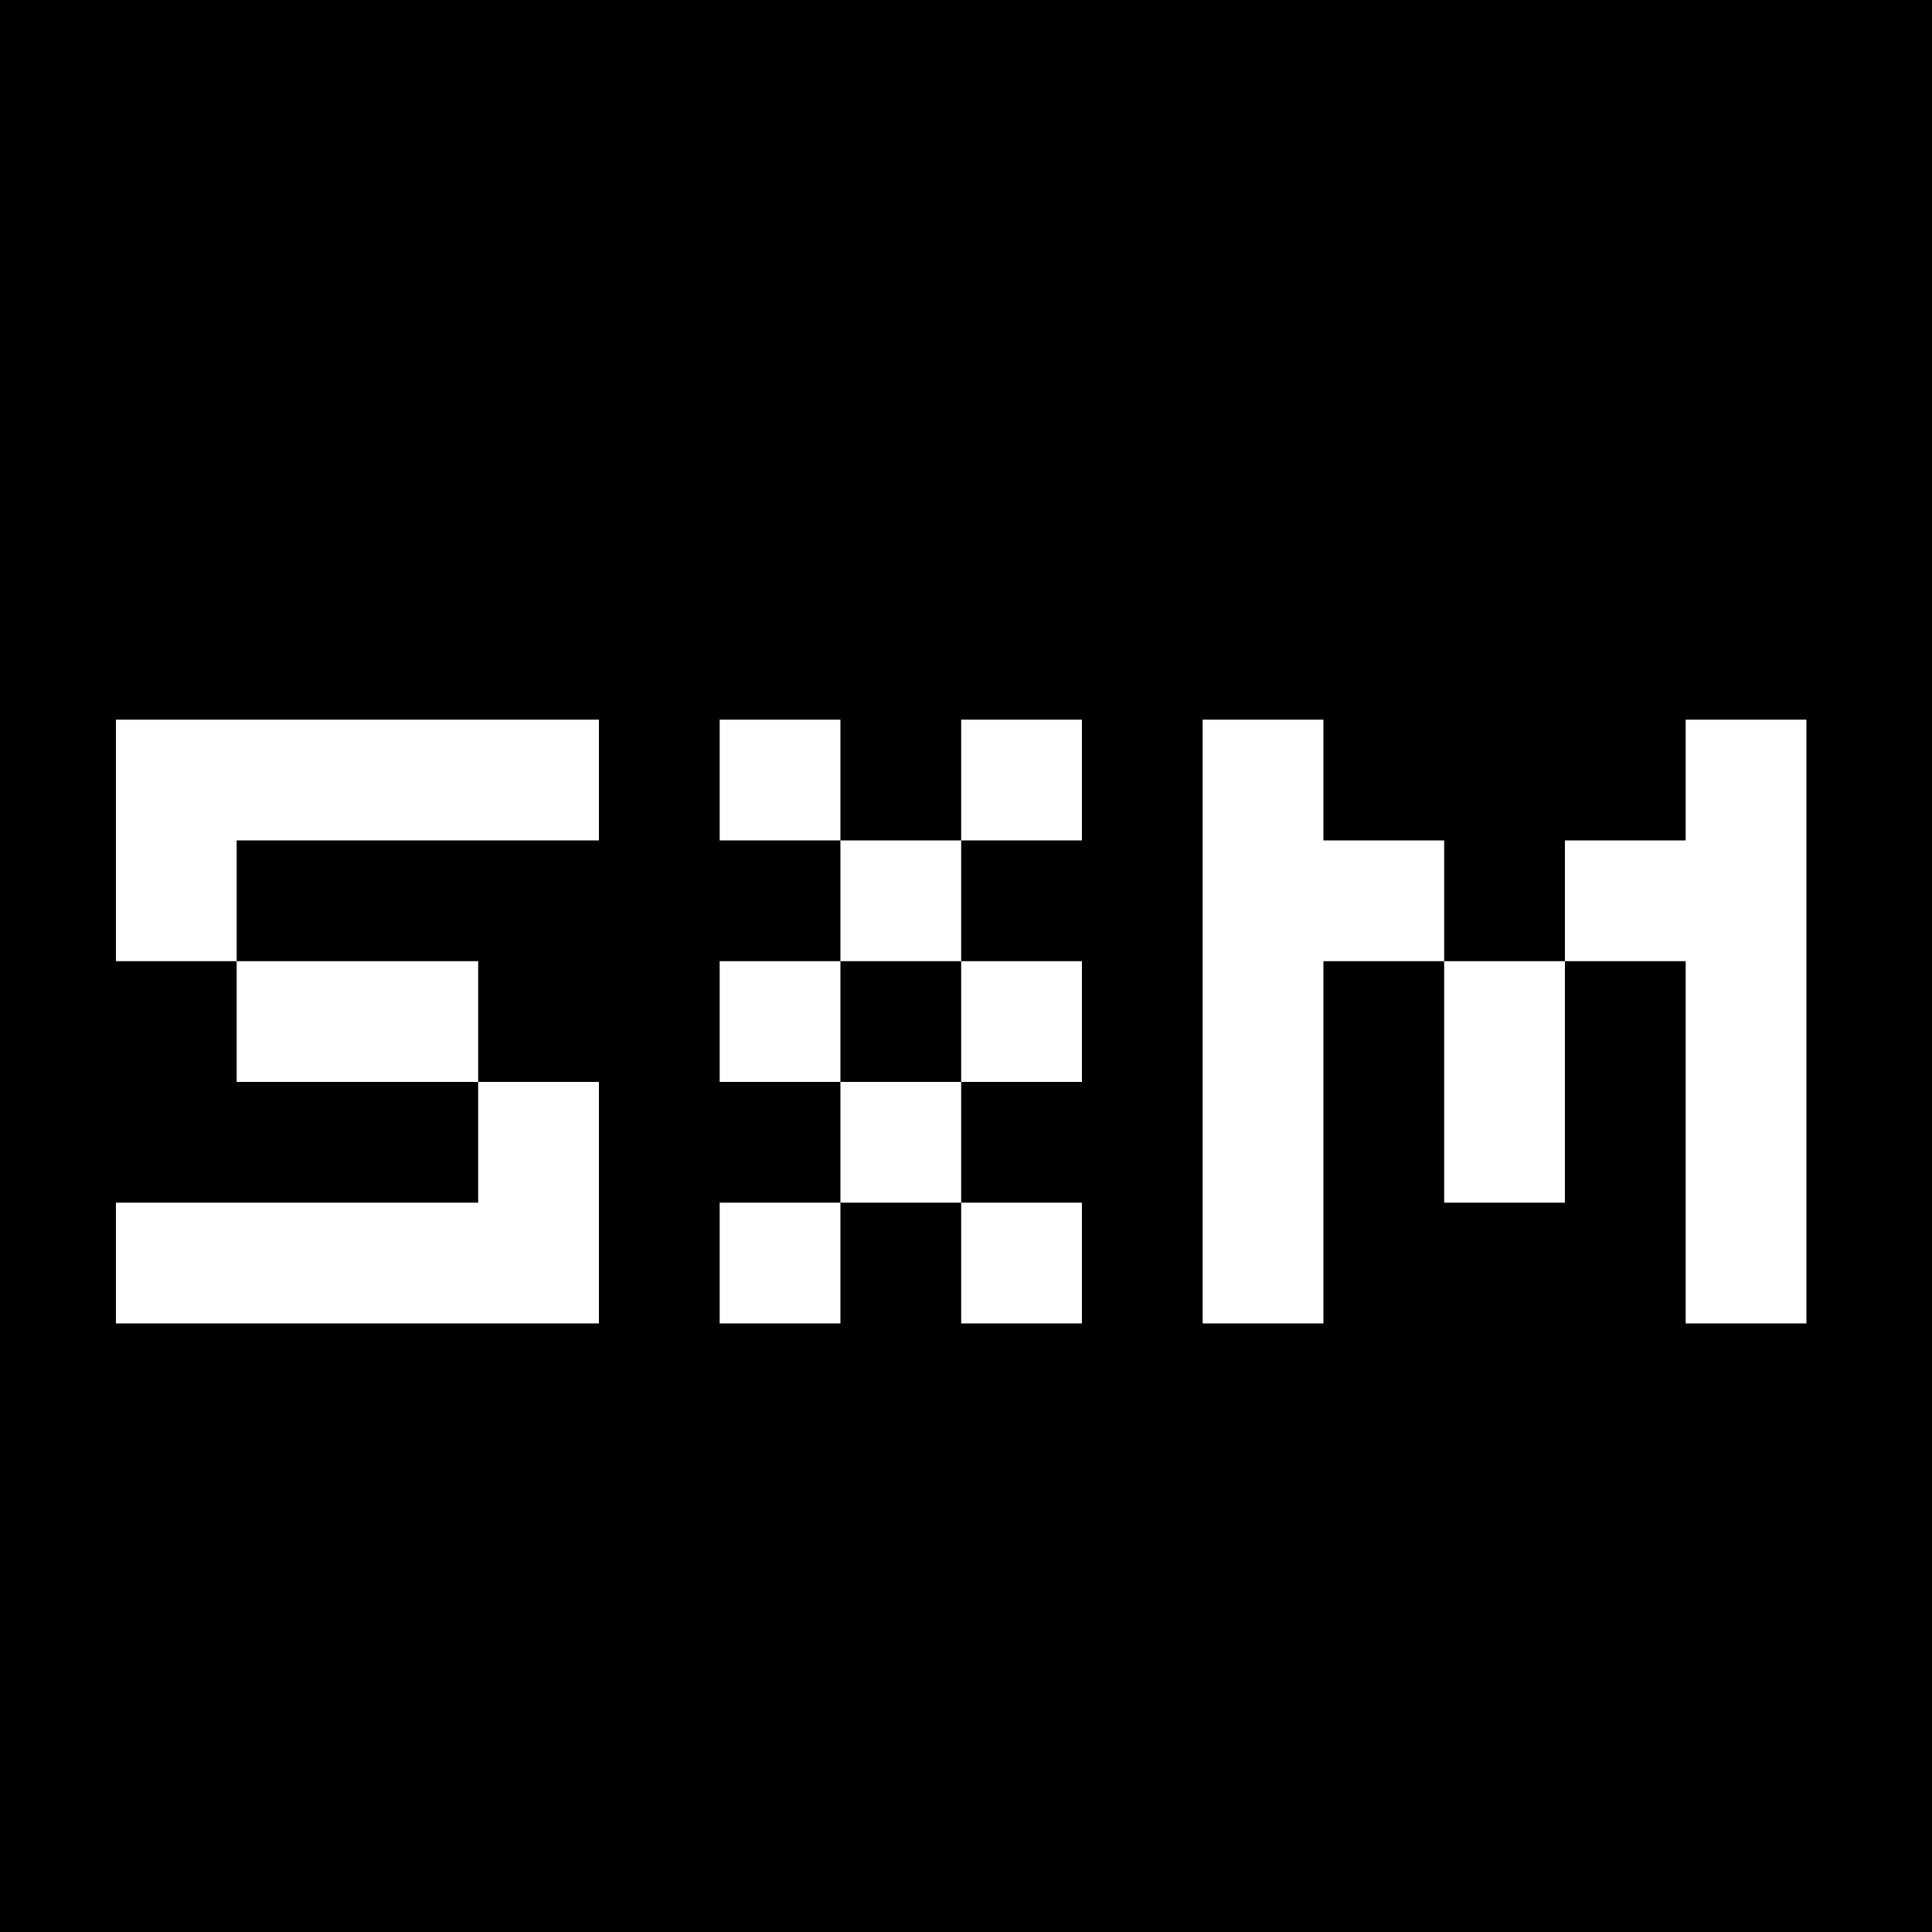 <?xml version="1.0" standalone="no"?>
<!DOCTYPE svg PUBLIC "-//W3C//DTD SVG 20010904//EN"
 "http://www.w3.org/TR/2001/REC-SVG-20010904/DTD/svg10.dtd">
<svg version="1.0" xmlns="http://www.w3.org/2000/svg"
 width="400pt" height="400pt" viewBox="0 0 400 400"
 preserveAspectRatio="xMidYMid meet">
<g transform="translate(0,400) scale(0.1,-0.1)"
fill="#000000" stroke="none">
<path d="M0 2000 l0 -2000 2000 0 2000 0 0 2000 0 2000 -2000 0 -2000 0 0
-2000z m1240 385 l0 -125 -375 0 -375 0 0 -125 0 -125 250 0 250 0 0 -125 0
-125 125 0 125 0 0 -250 0 -250 -500 0 -500 0 0 125 0 125 375 0 375 0 0 125
0 125 -250 0 -250 0 0 125 0 125 -125 0 -125 0 0 250 0 250 500 0 500 0 0
-125z m500 0 l0 -125 125 0 125 0 0 125 0 125 125 0 125 0 0 -125 0 -125 -125
0 -125 0 0 -125 0 -125 125 0 125 0 0 -125 0 -125 -125 0 -125 0 0 -125 0
-125 125 0 125 0 0 -125 0 -125 -125 0 -125 0 0 125 0 125 -125 0 -125 0 0
-125 0 -125 -125 0 -125 0 0 125 0 125 125 0 125 0 0 125 0 125 -125 0 -125 0
0 125 0 125 125 0 125 0 0 125 0 125 -125 0 -125 0 0 125 0 125 125 0 125 0 0
-125z m1000 0 l0 -125 125 0 125 0 0 -125 0 -125 125 0 125 0 0 125 0 125 125
0 125 0 0 125 0 125 125 0 125 0 0 -625 0 -625 -125 0 -125 0 0 375 0 375
-125 0 -125 0 0 -250 0 -250 -125 0 -125 0 0 250 0 250 -125 0 -125 0 0 -375
0 -375 -125 0 -125 0 0 625 0 625 125 0 125 0 0 -125z"/>
<path d="M1740 1885 l0 -125 125 0 125 0 0 125 0 125 -125 0 -125 0 0 -125z"/>
</g>
</svg>
